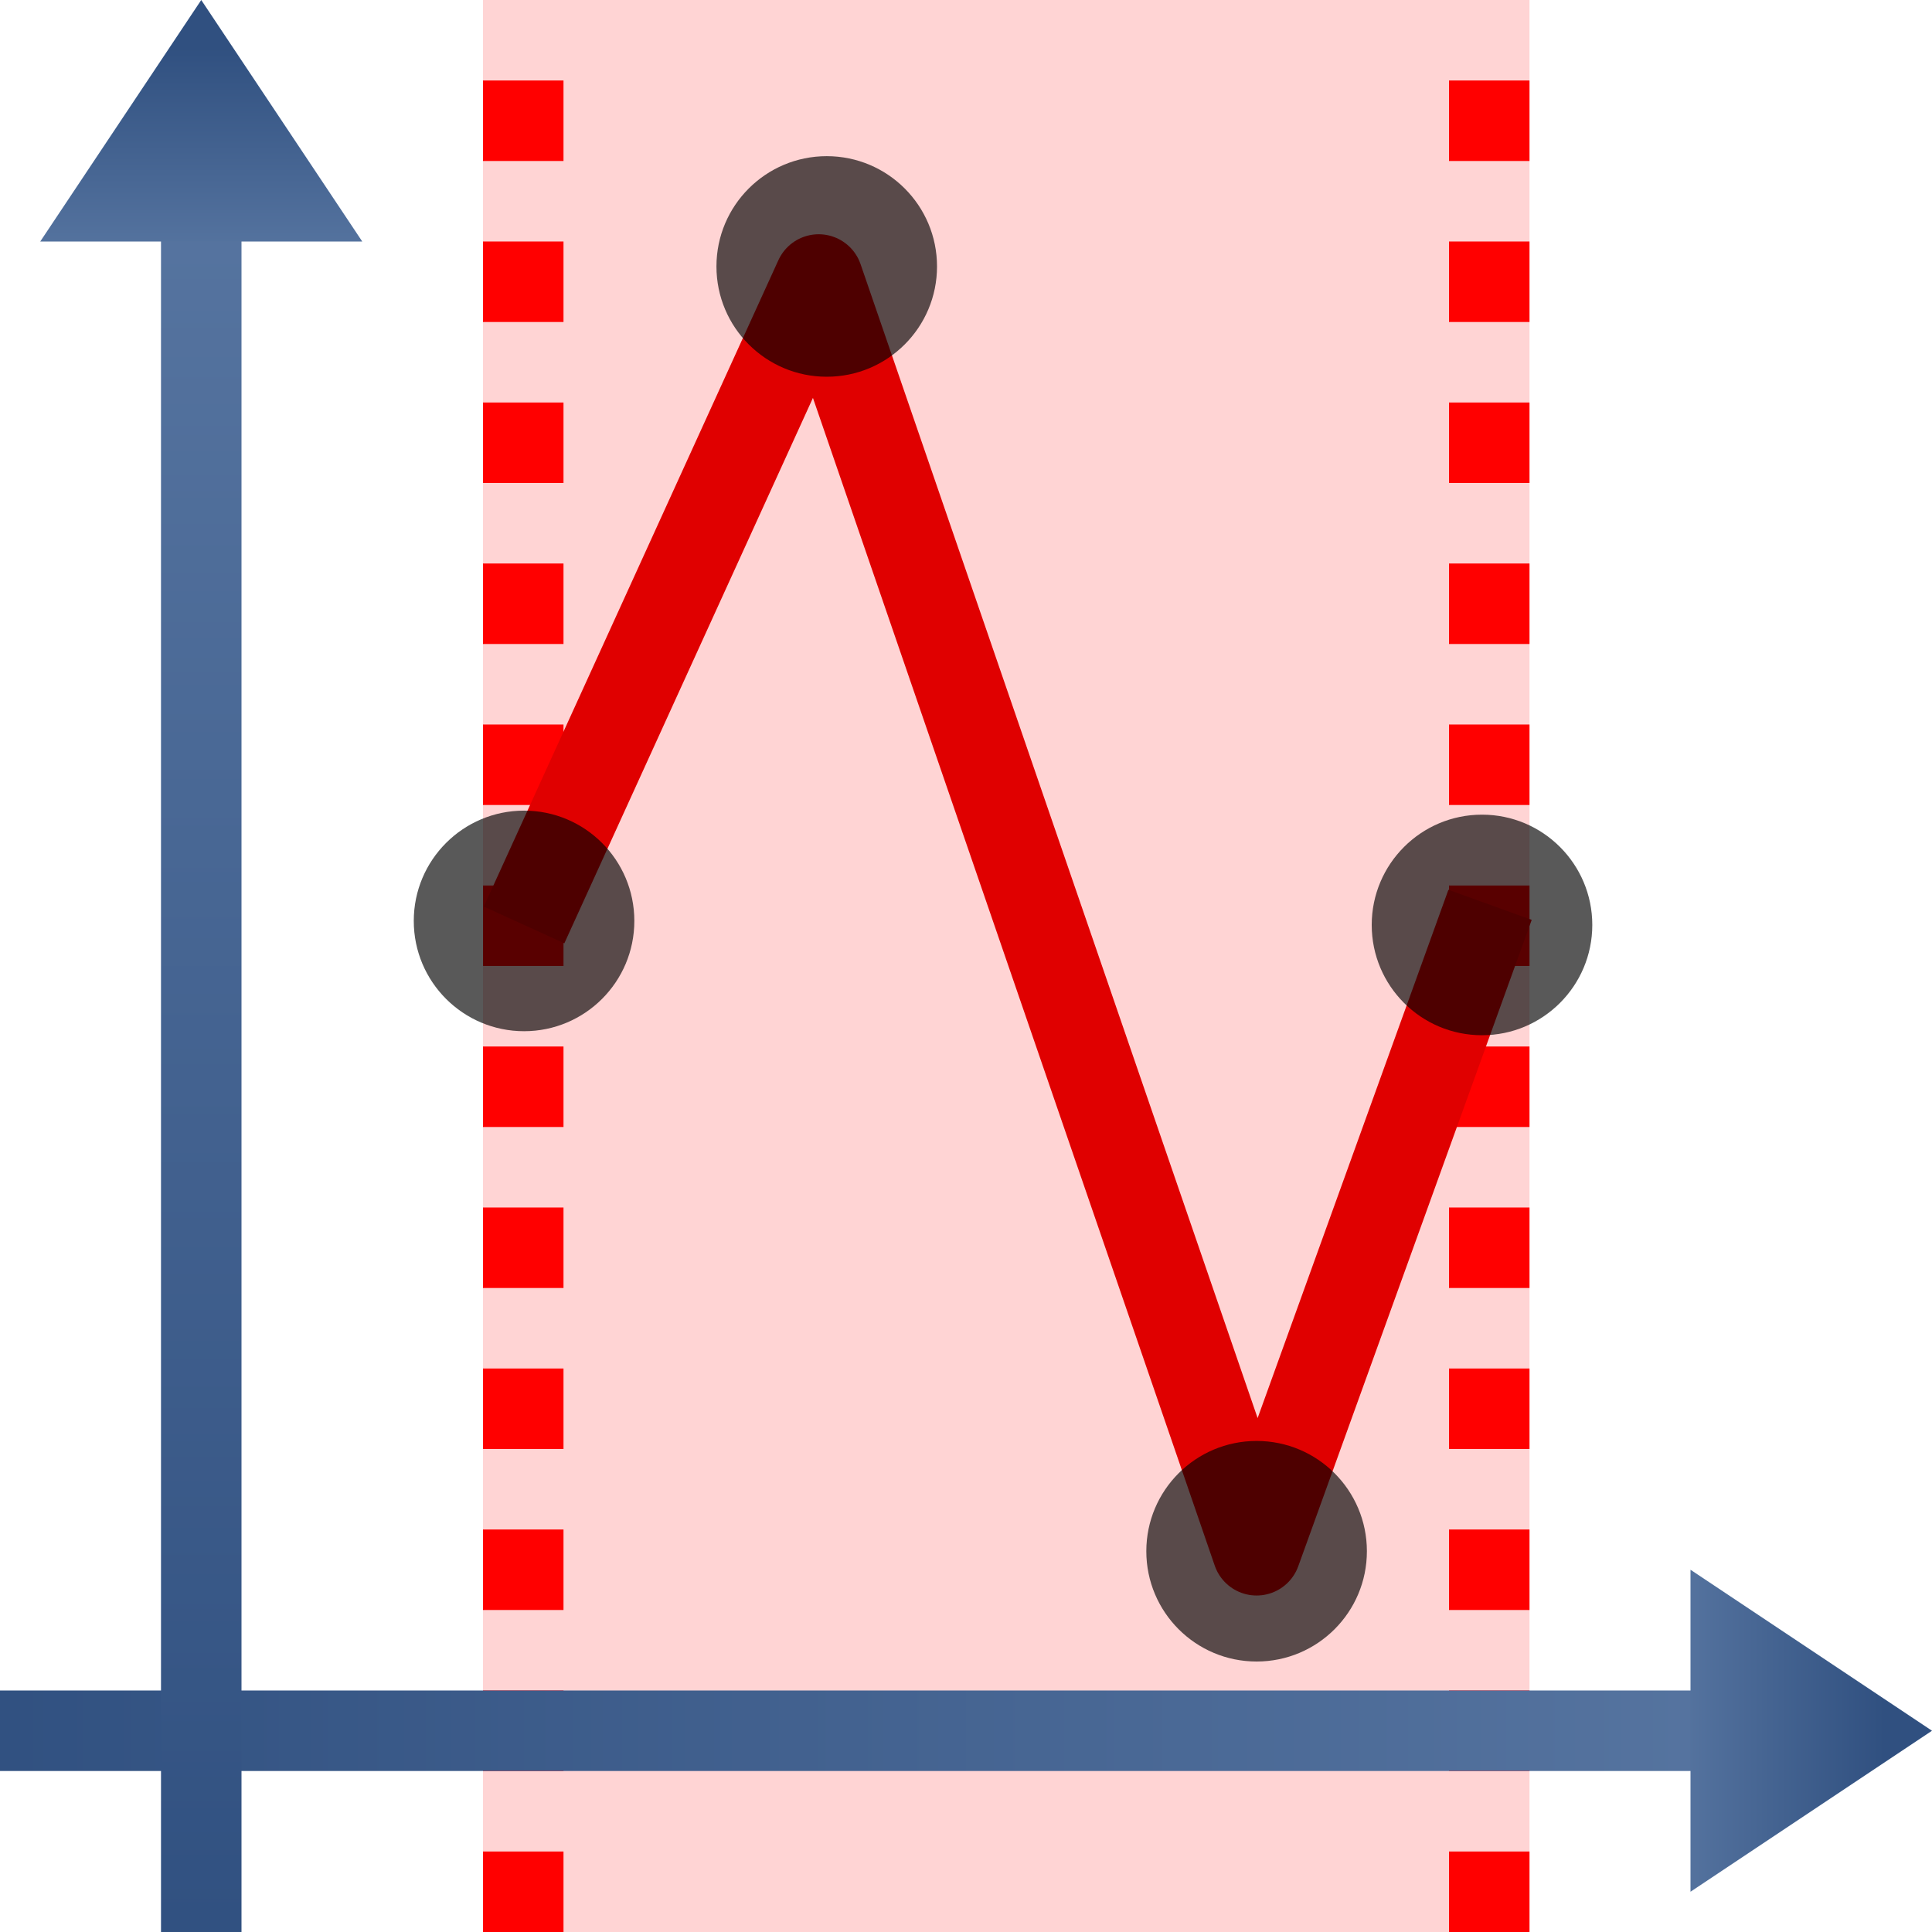 <svg height="24" width="24" xmlns="http://www.w3.org/2000/svg" xmlns:xlink="http://www.w3.org/1999/xlink">
<linearGradient id="a" gradientTransform="matrix(0 -1 1 0 -19 24)" gradientUnits="userSpaceOnUse" x1="-.5" x2="24.5" xlink:href="#c" y1="21.5" y2="21.5"/>
<linearGradient id="b" gradientTransform="matrix(0 -1 1 0 -19 23)" gradientUnits="userSpaceOnUse" x1="22.41" x2="19.5" xlink:href="#c" y1="21.5" y2="21.5"/>
<linearGradient id="c">
<stop offset="0" stop-color="#305080"/>
<stop offset="1" stop-color="#5b79a4"/>
</linearGradient>
<linearGradient id="d" gradientUnits="userSpaceOnUse" x1="-.5" x2="24.5" xlink:href="#c" y1="21.5" y2="21.5"/>
<linearGradient id="e" gradientUnits="userSpaceOnUse" x1="23.41" x2="20.5" xlink:href="#c" y1="21.5" y2="21.5"/>
<path d="m18.5 1v24m-12-24v24" fill="none" stroke="#f00" stroke-dasharray="1 1"/>
<path d="m6 0h13v24h-13z" fill="#f00" fill-opacity=".17"/>
<path d="m0 21.5h23" fill="none" stroke="url(#d)"/>
<path d="m21 19.5 3 2-3 2" fill="url(#e)" fill-rule="evenodd"/>
<path d="m2.5 24v-23" fill="none" stroke="url(#a)"/>
<path d="m.5 3 2-3 2 3" fill="url(#b)" fill-rule="evenodd"/>
<g transform="translate(40 1)">
<path d="m12.5 18v-15" fill="none" stroke="#000"/>
<g fill-rule="evenodd">
<path d="m8.5 5 4-6 4 6"/>
<path d="m8.5 16 4 6 4-6"/>
</g>
</g>
<g transform="matrix(0 -1 1 0 42 24)">
<path d="m12.5 18v-15" fill="none" stroke="#000"/>
<g fill-rule="evenodd">
<path d="m8.5 5 4-6 4 6"/>
<path d="m8.5 16 4 6 4-6"/>
</g>
</g>
<path d="m6.51 11.49 3.66-8.03 5.44 15.81 2.9-8.03" fill="none" stroke="#e00000" stroke-linejoin="round" stroke-width="1.1"/>
<g fill-opacity=".65">
<circle cx="6.51" cy="11.44" r="1.37"/>
<circle cx="10.27" cy="3.31" r="1.37"/>
<circle cx="15.61" cy="19.27" r="1.37"/>
<circle cx="18.41" cy="11.49" r="1.37"/>
</g>
</svg>
